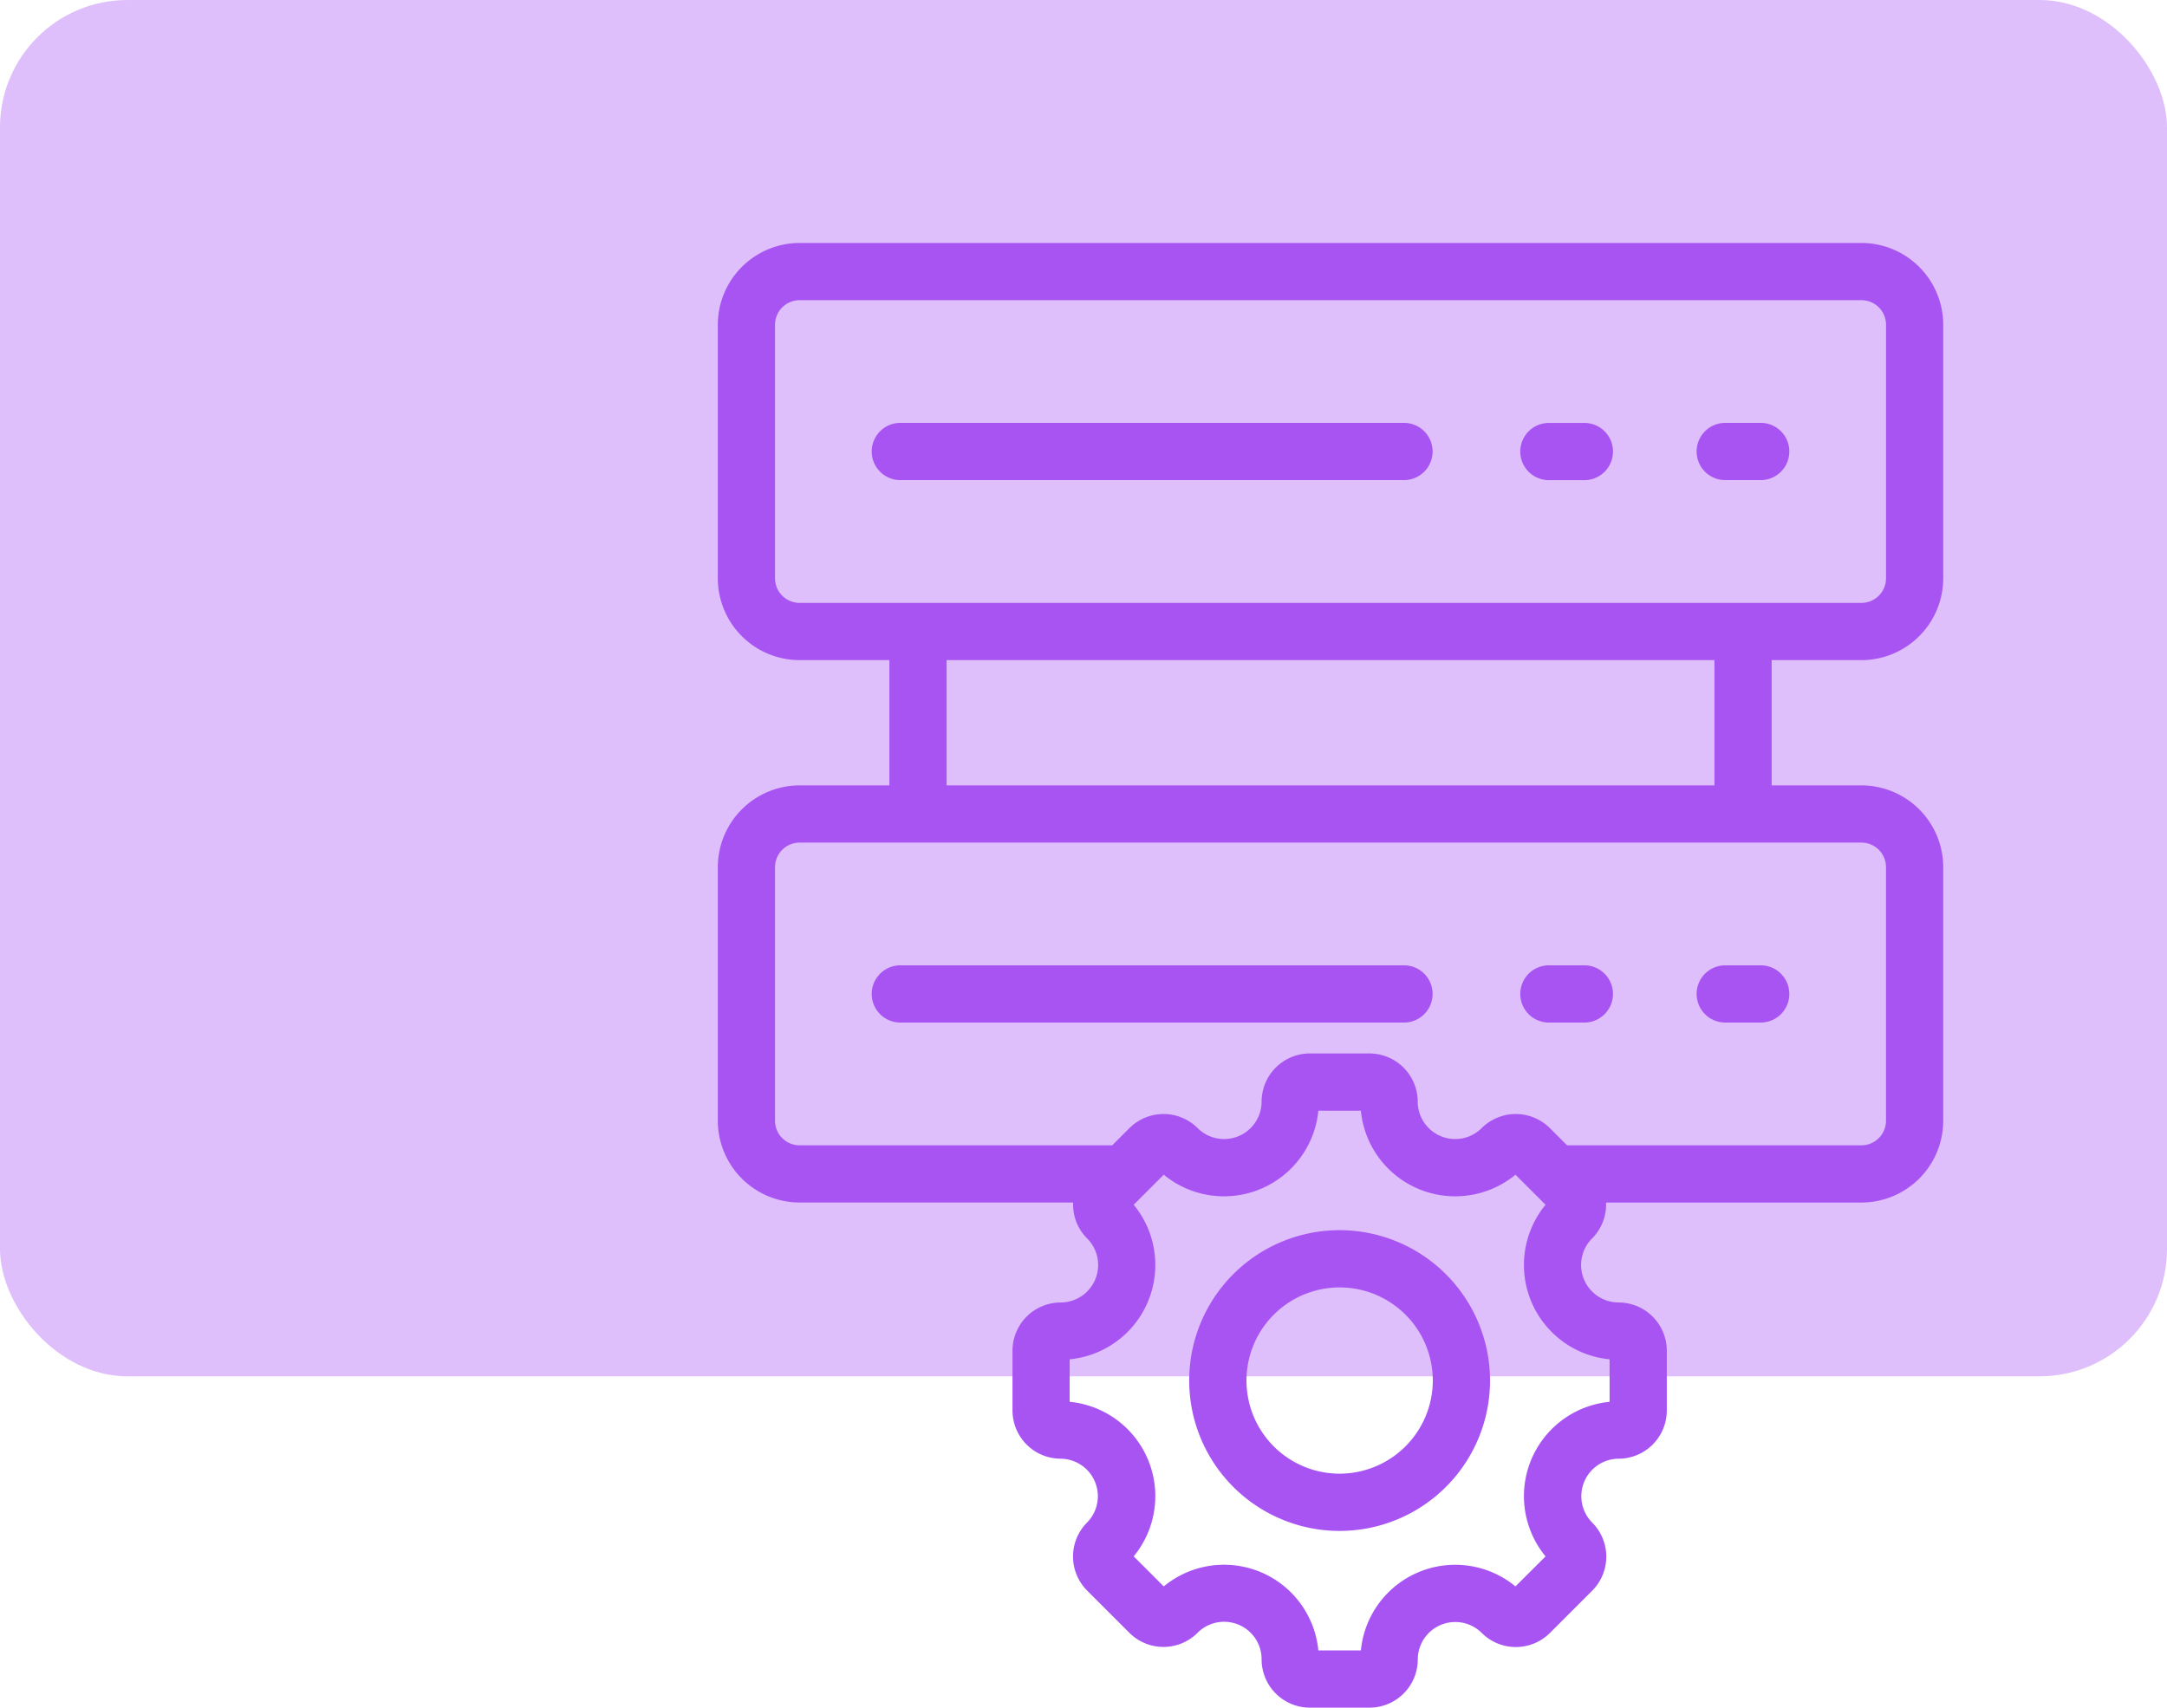<svg xmlns="http://www.w3.org/2000/svg" width="85" height="67" viewBox="0 0 85 67">
  <g id="Grupo_1103571" data-name="Grupo 1103571" transform="translate(-1335 -18503)">
    <rect id="Rectángulo_401078" data-name="Rectángulo 401078" width="85" height="54" rx="5" transform="translate(1335 18503)" fill="#debefb"/>
    <path id="Trazado_879500" data-name="Trazado 879500" d="M86.728,16.367a3.213,3.213,0,0,0,3.209-3.21V3.209A3.213,3.213,0,0,0,86.728,0H45.079a3.213,3.213,0,0,0-3.209,3.209v9.948a3.213,3.213,0,0,0,3.209,3.21H48.6v4.915H45.079a3.213,3.213,0,0,0-3.209,3.209v9.948a3.213,3.213,0,0,0,3.209,3.209H55.806c0,.025,0,.049,0,.075a1.879,1.879,0,0,0,.554,1.338,1.471,1.471,0,0,1-1.039,2.509,1.894,1.894,0,0,0-1.892,1.892V45.8A1.894,1.894,0,0,0,55.318,47.7,1.471,1.471,0,0,1,56.357,50.2a1.892,1.892,0,0,0,0,2.675l1.656,1.656a1.892,1.892,0,0,0,2.675,0A1.47,1.47,0,0,1,63.2,55.575a1.894,1.894,0,0,0,1.892,1.892h2.342a1.894,1.894,0,0,0,1.892-1.892,1.471,1.471,0,0,1,2.509-1.039,1.894,1.894,0,0,0,2.675,0l1.656-1.656a1.892,1.892,0,0,0,0-2.675A1.471,1.471,0,0,1,77.2,47.7,1.894,1.894,0,0,0,79.094,45.8V43.462A1.894,1.894,0,0,0,77.2,41.57a1.471,1.471,0,0,1-1.039-2.509,1.885,1.885,0,0,0,.55-1.412H86.727a3.213,3.213,0,0,0,3.21-3.21V24.491a3.213,3.213,0,0,0-3.21-3.209H83.207V16.367h3.521Zm-42.614-3.21V3.209a.966.966,0,0,1,.965-.965H86.728a.966.966,0,0,1,.965.965v9.948a.966.966,0,0,1-.965.965H45.079A.966.966,0,0,1,44.114,13.158ZM76.85,43.8v1.668a3.718,3.718,0,0,0-2.512,6.064L73.158,52.71a3.718,3.718,0,0,0-6.064,2.512H65.426a3.716,3.716,0,0,0-6.064-2.512l-1.179-1.179a3.718,3.718,0,0,0-2.512-6.064V43.8a3.718,3.718,0,0,0,2.512-6.064l1.179-1.179a3.718,3.718,0,0,0,6.064-2.512h1.668a3.718,3.718,0,0,0,6.064,2.512l1.18,1.179A3.718,3.718,0,0,0,76.85,43.8ZM87.692,24.491v9.948a.966.966,0,0,1-.965.965H75.182l-.675-.675a1.894,1.894,0,0,0-2.675,0,1.471,1.471,0,0,1-2.509-1.039A1.894,1.894,0,0,0,67.431,31.8H65.089A1.894,1.894,0,0,0,63.2,33.69a1.471,1.471,0,0,1-2.509,1.039,1.894,1.894,0,0,0-2.675,0l-.675.675H45.079a.966.966,0,0,1-.965-.965V24.491a.966.966,0,0,1,.965-.965H86.727A.966.966,0,0,1,87.692,24.491Zm-6.73-3.209H50.844V16.367H80.962v4.915Zm-3.98-13.1A1.122,1.122,0,0,1,75.86,9.306H74.469a1.122,1.122,0,0,1,0-2.245H75.86A1.122,1.122,0,0,1,76.983,8.184Zm6.917,0a1.122,1.122,0,0,1-1.122,1.122H81.386a1.122,1.122,0,0,1,0-2.245h1.391A1.122,1.122,0,0,1,83.9,8.184Zm-13.992,0a1.122,1.122,0,0,1-1.122,1.122H49.029a1.122,1.122,0,0,1,0-2.245H68.785A1.122,1.122,0,0,1,69.907,8.184Zm3.44,21.282a1.122,1.122,0,0,1,1.122-1.122H75.86a1.122,1.122,0,1,1,0,2.245H74.469A1.122,1.122,0,0,1,73.347,29.465Zm6.917,0a1.122,1.122,0,0,1,1.122-1.122h1.391a1.122,1.122,0,1,1,0,2.245H81.386A1.122,1.122,0,0,1,80.264,29.465Zm-32.357,0a1.122,1.122,0,0,1,1.122-1.122H68.785a1.122,1.122,0,1,1,0,2.245H49.029A1.122,1.122,0,0,1,47.907,29.465ZM66.26,38.733a5.9,5.9,0,1,0,5.9,5.9A5.906,5.906,0,0,0,66.26,38.733Zm0,9.554a3.654,3.654,0,1,1,3.655-3.654A3.659,3.659,0,0,1,66.26,48.287Z" transform="translate(1321.286 18512.533)" fill="#a854f3"/>
  </g>
</svg>
